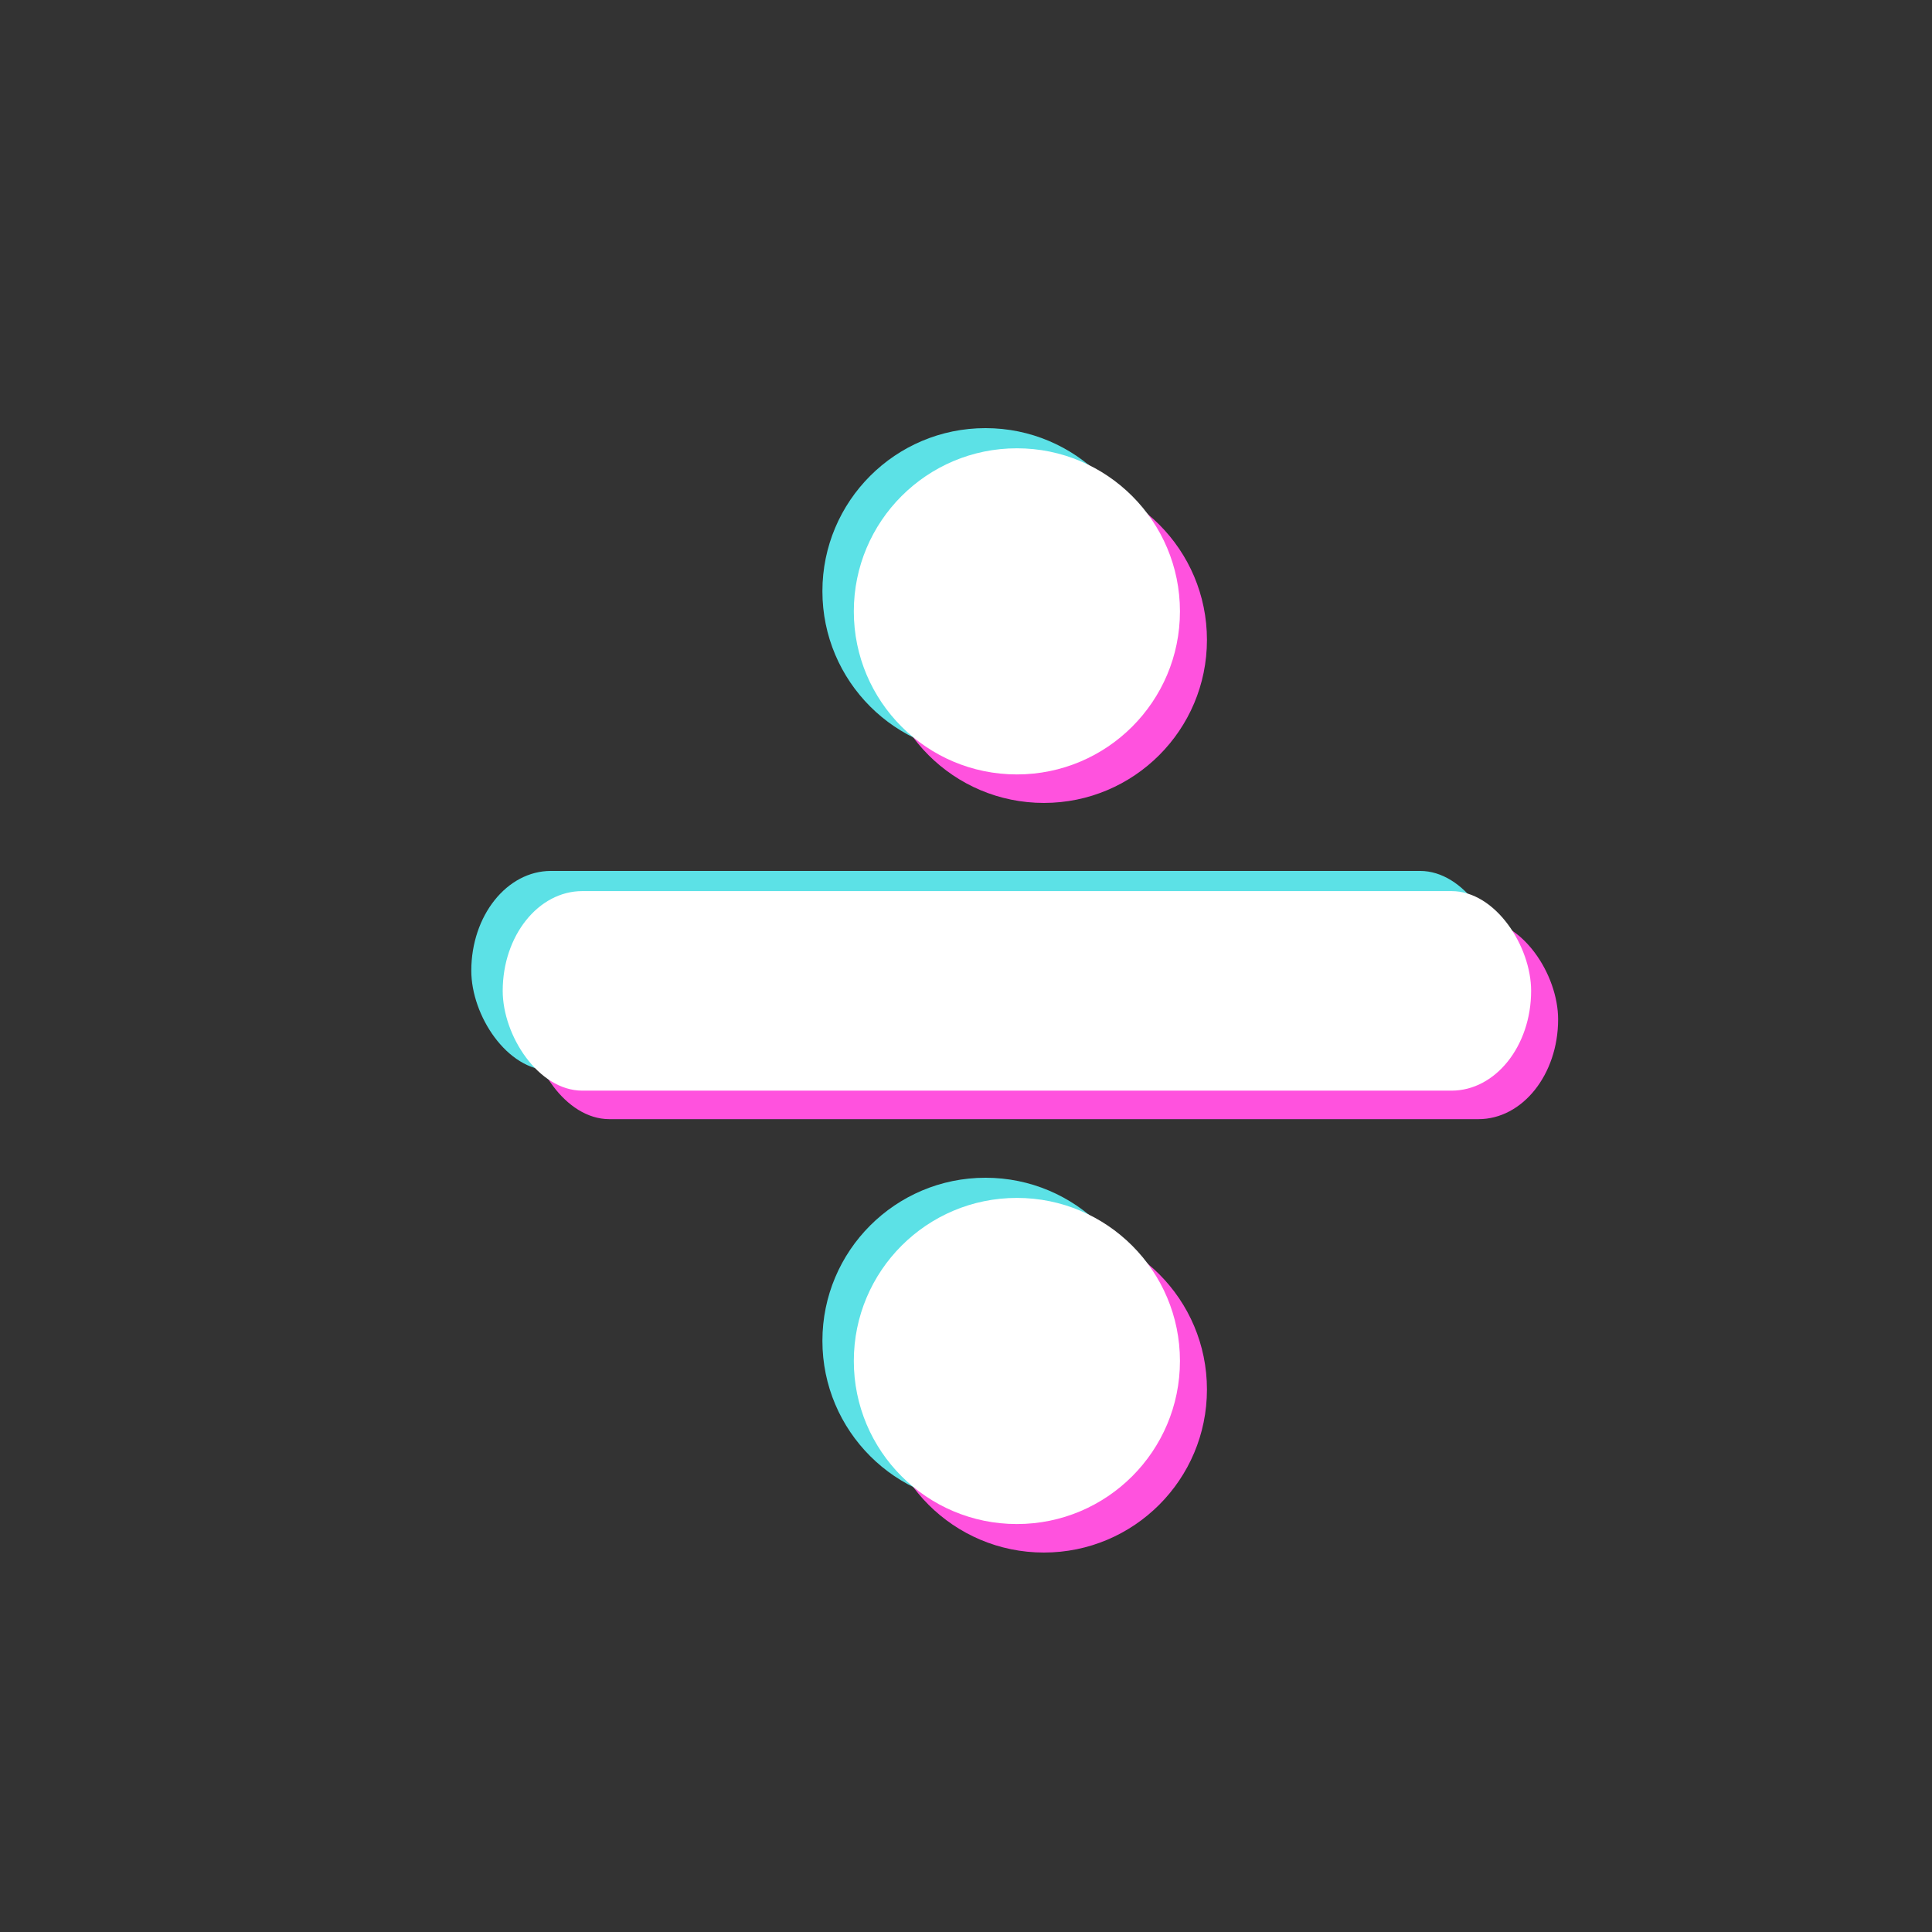 <svg id="eVdSTal5mse1" xmlns="http://www.w3.org/2000/svg" xmlns:xlink="http://www.w3.org/1999/xlink" viewBox="0 0 500 500" shape-rendering="geometricPrecision" text-rendering="geometricPrecision"><rect x="0" y="0" width="500" height="500" fill="#333333" stroke="none"/><g transform="translate(20.156 13.817)"><rect width="301.077" height="46.61" rx="23.31" ry="23.31" transform="matrix(.884 0 0 1.108 116.932 224.175)" fill="#ff52de" stroke-width="0"/><ellipse rx="42.201" ry="42.201" transform="translate(250 151.78)" fill="#ff52de" stroke-width="0"/><ellipse rx="42.201" ry="42.201" transform="translate(250 345.78)" fill="#ff52de" stroke-width="0"/></g><g transform="translate(5.039 1.22)"><rect width="301.077" height="46.61" rx="23.31" ry="23.31" transform="matrix(.884 0 0 1.108 116.932 224.175)" fill="#5ce1e6" stroke-width="0"/><ellipse rx="42.201" ry="42.201" transform="translate(250 151.78)" fill="#5ce1e6" stroke-width="0"/><ellipse rx="42.201" ry="42.201" transform="translate(250 345.78)" fill="#5ce1e6" stroke-width="0"/></g><g transform="translate(13.169 6.44)"><rect width="301.077" height="46.61" rx="23.31" ry="23.31" transform="matrix(.884 0 0 1.108 116.932 224.175)" fill="#fff" stroke-width="0"/><ellipse rx="42.201" ry="42.201" transform="translate(250 151.78)" fill="#fff" stroke-width="0"/><ellipse rx="42.201" ry="42.201" transform="translate(250 345.78)" fill="#fff" stroke-width="0"/></g></svg>
